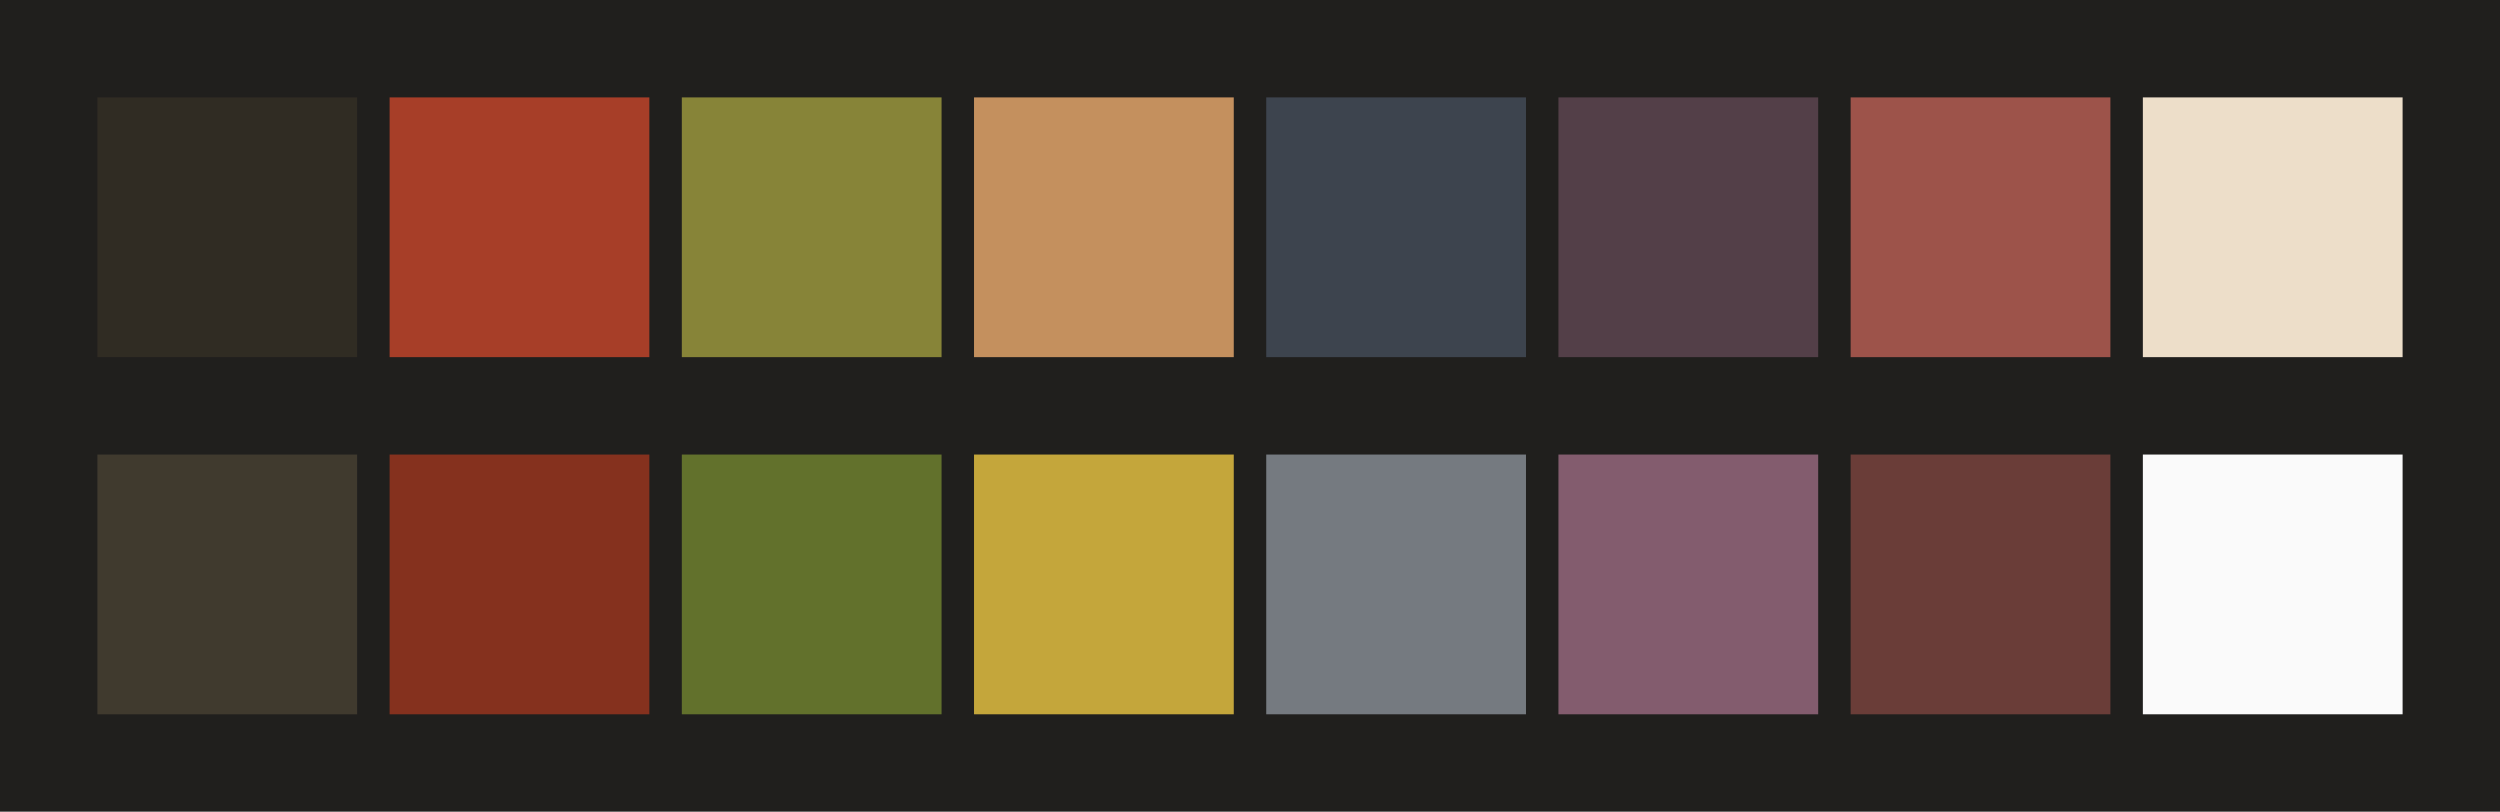 <svg id="previews" width="770" height="250" version="1.1" xmlns="http://www.w3.org/2000/svg">
  <rect id="background" x="-2.5e-7" y="-1.3549e-6" width="770" height="250" fill="#201f1d"/>
  <rect id="color00" x="30" y="30" width="80" height="80" fill="#302c23"/>
  <rect id="color08" x="30" y="140" width="80" height="80" fill="#403a2e"/>
  <rect id="color01" x="120" y="30" width="80" height="80" fill="#a73e28"/>
  <rect id="color09" x="120" y="140" width="80" height="80" fill="#85311e"/>
  <rect id="color02" x="210" y="30" width="80" height="80" fill="#878438"/>
  <rect id="color10" x="210" y="140" width="80" height="80" fill="#62712c"/>
  <rect id="color03" x="300" y="30" width="80" height="80" fill="#c4905e"/>
  <rect id="color11" x="300" y="140" width="80" height="80" fill="#c4a63b"/>
  <rect id="color04" x="390" y="30" width="80" height="80" fill="#3d444e"/>
  <rect id="color12" x="390" y="140" width="80" height="80" fill="#757a80"/>
  <rect id="color05" x="480" y="30" width="80" height="80" fill="#533f48"/>
  <rect id="color13" x="480" y="140" width="80" height="80" fill="#835c6e"/>
  <rect id="color06" x="570" y="30" width="80" height="80" fill="#9d534a"/>
  <rect id="color14" x="570" y="140" width="80" height="80" fill="#6a3d38"/>
  <rect id="color07" x="660" y="30" width="80" height="80" fill="#eddec9"/>
  <rect id="color15" x="660" y="140" width="80" height="80" fill="#fafafa"/>
</svg>
